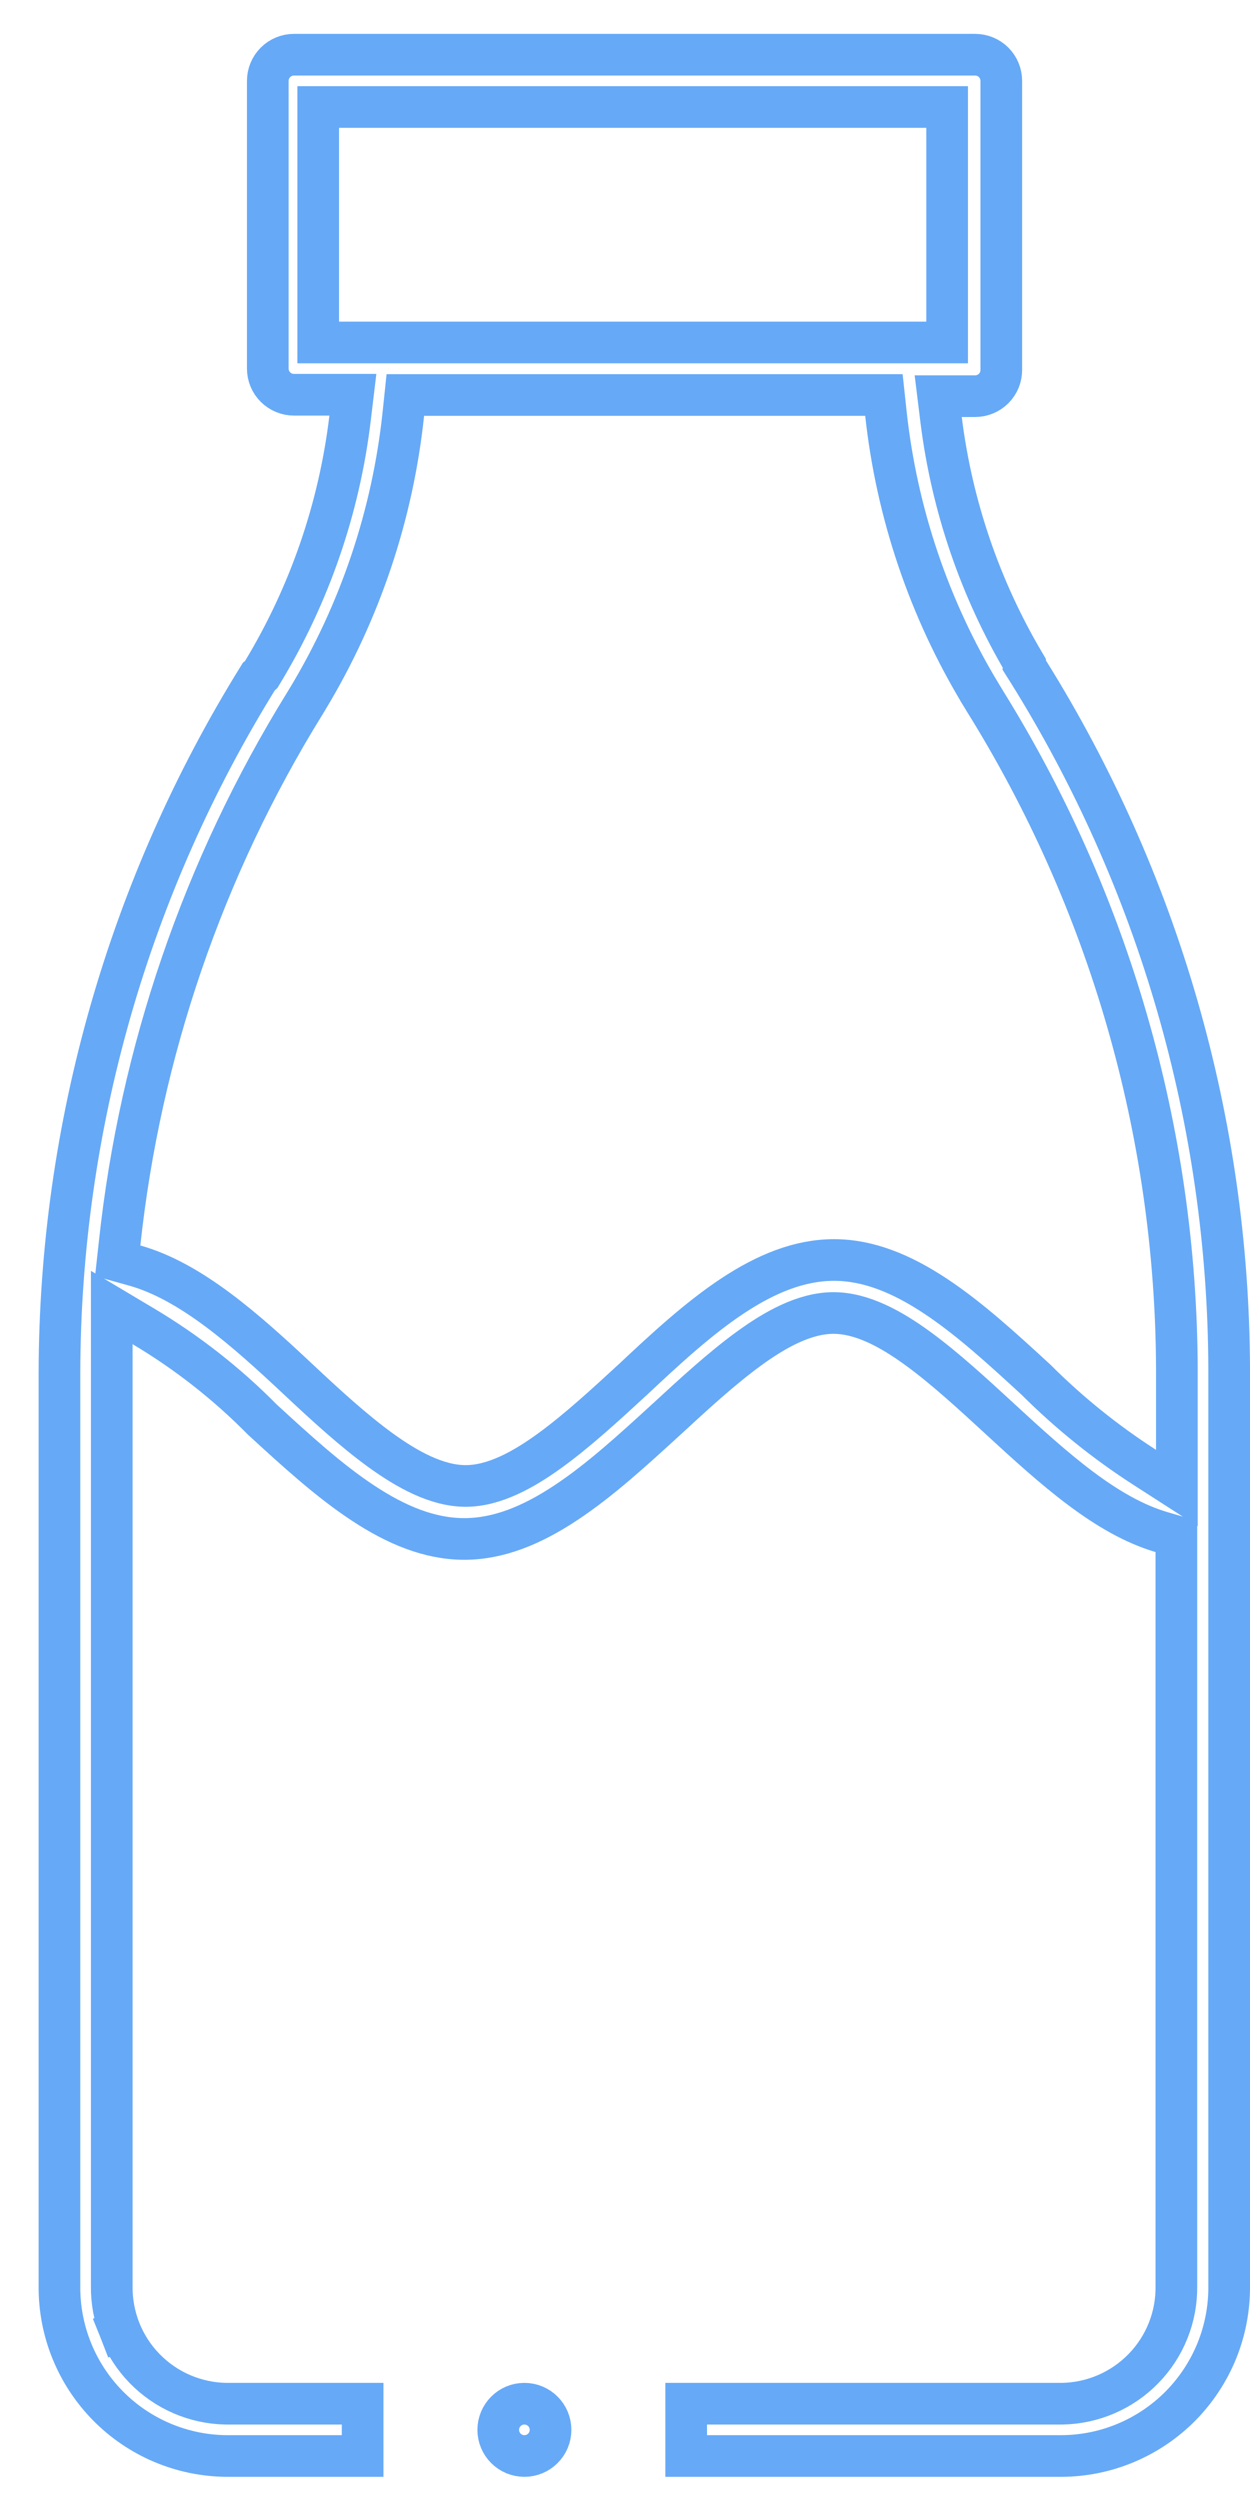 <svg width="30" height="60" viewBox="0 0 30 60" fill="none" xmlns="http://www.w3.org/2000/svg">
<path d="M22.586 10.07C22.843 12.138 23.524 14.13 24.585 15.922L24.58 15.959L24.677 16.113C27.808 21.13 29.479 26.921 29.5 32.836L29.5 54.867L29.5 54.87C29.504 55.401 29.403 55.928 29.204 56.42C29.004 56.912 28.709 57.36 28.337 57.739C27.964 58.117 27.52 58.418 27.031 58.625C26.543 58.832 26.018 58.94 25.488 58.944H16.468V57.689L25.479 57.689L25.486 57.689C25.852 57.684 26.214 57.606 26.55 57.461C26.886 57.316 27.191 57.106 27.446 56.843C27.701 56.581 27.902 56.27 28.037 55.93C28.172 55.59 28.238 55.228 28.233 54.863V37.249V36.875L27.875 36.77C26.554 36.38 25.323 35.274 24.008 34.063L23.983 34.039C23.35 33.457 22.682 32.841 22.038 32.371C21.405 31.908 20.698 31.512 20.004 31.512C19.311 31.512 18.603 31.908 17.968 32.371C17.316 32.846 16.639 33.469 16.001 34.058L15.996 34.062C15.996 34.062 15.996 34.062 15.996 34.062C15.183 34.807 14.394 35.529 13.576 36.069C12.762 36.608 11.964 36.935 11.142 36.935C10.32 36.935 9.52 36.608 8.705 36.069C7.89 35.531 7.104 34.812 6.297 34.071C5.443 33.205 4.482 32.452 3.437 31.83L2.682 31.38V32.26V32.261V32.263V32.264V32.265V32.267V32.268V32.269V32.271V32.272V32.273V32.275V32.276V32.277V32.279V32.28V32.281V32.283V32.284V32.285V32.287V32.288V32.289V32.291V32.292V32.294V32.295V32.296V32.298V32.299V32.3V32.302V32.303V32.304V32.306V32.307V32.309V32.31V32.311V32.312V32.314V32.315V32.317V32.318V32.319V32.321V32.322V32.323V32.325V32.326V32.327V32.329V32.33V32.331V32.333V32.334V32.335V32.337V32.338V32.34V32.341V32.342V32.343V32.345V32.346V32.348V32.349V32.35V32.352V32.353V32.354V32.356V32.357V32.358V32.36V32.361V32.362V32.364V32.365V32.366V32.368V32.369V32.37V32.372V32.373V32.374V32.376V32.377V32.379V32.38V32.381V32.383V32.384V32.385V32.387V32.388V32.389V32.391V32.392V32.393V32.395V32.396V32.397V32.399V32.4V32.401V32.403V32.404V32.405V32.407V32.408V32.409V32.411V32.412V32.413V32.415V32.416V32.417V32.419V32.42V32.422V32.423V32.424V32.425V32.427V32.428V32.43V32.431V32.432V32.434V32.435V32.436V32.438V32.439V32.44V32.442V32.443V32.444V32.446V32.447V32.448V32.45V32.451V32.452V32.454V32.455V32.456V32.458V32.459V32.46V32.462V32.463V32.464V32.466V32.467V32.468V32.47V32.471V32.472V32.474V32.475V32.477V32.478V32.479V32.48V32.482V32.483V32.484V32.486V32.487V32.489V32.49V32.491V32.493V32.494V32.495V32.497V32.498V32.499V32.501V32.502V32.503V32.505V32.506V32.507V32.509V32.51V32.511V32.513V32.514V32.515V32.517V32.518V32.519V32.521V32.522V32.523V32.525V32.526V32.527V32.529V32.53V32.531V32.533V32.534V32.535V32.537V32.538V32.539V32.541V32.542V32.544V32.545V32.546V32.547V32.549V32.55V32.551V32.553V32.554V32.556V32.557V32.558V32.559V32.561V32.562V32.563V32.565V32.566V32.568V32.569V32.57V32.572V32.573V32.574V32.576V32.577V32.578V32.58V32.581V32.582V32.584V32.585V32.586V32.588V32.589V32.59V32.592V32.593V32.594V32.596V32.597V32.598V32.6V32.601V32.602V32.604V32.605V32.606V32.608V32.609V32.61V32.612V32.613V32.614V32.616V32.617V32.618V32.62V32.621V32.622V32.624V32.625V32.626V32.628V32.629V32.63V32.632V32.633V32.634V32.636V32.637V32.639V32.64V32.641V32.642V32.644V32.645V32.647V32.648V32.649V32.651V32.652V32.653V32.654V32.656V32.657V32.658V32.66V32.661V32.663V32.664V32.665V32.667V32.668V32.669V32.671V32.672V32.673V32.675V32.676V32.677V32.679V32.68V32.681V32.683V32.684V32.685V32.687V32.688V32.689V32.691V32.692V32.693V32.695V32.696V32.697V32.699V32.7V32.701V32.703V32.704V32.705V32.707V32.708V32.709V32.711V32.712V32.713V32.715V32.716V32.717V32.719V32.72V32.721V32.723V32.724V32.725V32.727V32.728V32.73V32.731V32.732V32.733V32.735V32.736V32.737V32.739V32.74V32.742V32.743V32.744V32.746V32.747V32.748V32.75V32.751V32.752V32.754V32.755V32.756V32.758V32.759V32.76V32.762V32.763V32.764V32.766V32.767V32.768V32.77V32.771V32.772V32.774V32.775V32.776V32.778V32.779V32.781V32.782V32.783V32.785V32.786V32.787V32.788V32.79V32.791V32.792V32.794V32.795V32.797V32.798V32.799V32.801V32.802V32.803V32.805V32.806V32.807V32.809V32.81V32.811V32.813V32.814V32.815V32.817V32.818V32.819V32.821V32.822V32.823V32.825V32.826V32.828V32.829V32.83V32.831V32.833V32.834V32.836V32.837V32.838V32.84V32.841V32.842V32.844V32.845V32.846V32.848V32.849V32.85V32.852V32.853V32.854V32.856V32.857V32.858V32.86V32.861V32.862V32.864V32.865V32.867V32.868V32.869V32.871V32.872V32.873V32.875V32.876V32.877V32.879V32.88V32.881V32.883V32.884V32.885V32.887V32.888V32.889V32.891V32.892V32.894V32.895V32.896V32.898V32.899V32.9V32.902V32.903V32.904V32.906V32.907V32.908V32.91V32.911V32.912V32.914V32.915V32.916V32.918V32.919V32.92V32.922V32.923V32.925V32.926V32.927V32.929V32.93V32.931V32.933V32.934V32.935V32.937V32.938V32.939V32.941V32.942V32.944V32.945V32.946V32.948V54.863C2.677 55.228 2.744 55.59 2.878 55.93L3.343 55.745L2.878 55.93C3.013 56.27 3.214 56.581 3.469 56.843C3.725 57.106 4.029 57.316 4.365 57.461C4.702 57.606 5.063 57.684 5.429 57.689L5.429 57.689H5.437H8.703V58.944H5.438C4.908 58.94 4.384 58.832 3.895 58.625C3.406 58.418 2.962 58.117 2.59 57.739C2.217 57.36 1.922 56.912 1.723 56.42C1.523 55.928 1.423 55.401 1.427 54.87V54.867V32.948C1.438 27.044 3.093 21.261 6.207 16.246L6.211 16.243L6.266 16.193L6.304 16.13C7.429 14.27 8.144 12.192 8.402 10.034L8.469 9.474H7.906H7.055C6.888 9.474 6.729 9.408 6.611 9.29C6.493 9.173 6.427 9.013 6.427 8.847V1.941C6.427 1.774 6.493 1.615 6.611 1.497C6.729 1.379 6.888 1.313 7.055 1.313H23.404C23.57 1.313 23.73 1.379 23.848 1.497C23.965 1.615 24.031 1.774 24.031 1.941V8.881C24.031 9.047 23.965 9.207 23.848 9.324C23.73 9.442 23.57 9.508 23.404 9.508H23.082H22.517L22.586 10.07ZM8.137 2.568H7.637V3.068V7.719V8.219H8.137H22.231H22.731V7.719V3.068V2.568H22.231H8.137ZM27.474 35.217L28.245 35.713V34.797L28.245 32.846L28.245 32.844C28.223 27.17 26.622 21.614 23.621 16.799C23.62 16.798 23.62 16.797 23.62 16.796L23.544 16.672C23.544 16.672 23.544 16.672 23.544 16.671C22.3 14.616 21.521 12.314 21.262 9.926L21.214 9.48H20.765H10.178H9.728L9.681 9.928C9.426 12.351 8.641 14.688 7.383 16.773C7.382 16.774 7.382 16.774 7.382 16.774L7.306 16.899C7.306 16.9 7.305 16.9 7.305 16.901C4.879 20.828 3.364 25.249 2.871 29.839L2.825 30.259L3.233 30.373C4.582 30.752 5.881 31.906 7.169 33.115C7.801 33.708 8.48 34.332 9.137 34.808C9.775 35.269 10.486 35.663 11.176 35.663C11.866 35.663 12.573 35.268 13.207 34.807C13.86 34.332 14.539 33.708 15.179 33.118L15.183 33.115C15.981 32.364 16.767 31.641 17.581 31.102C18.393 30.565 19.193 30.24 20.016 30.24C20.838 30.24 21.636 30.567 22.45 31.106C23.265 31.645 24.052 32.366 24.862 33.111C25.655 33.904 26.531 34.61 27.474 35.217Z" stroke="#66A9F7"/>
<path d="M12.585 57.689C12.932 57.689 13.213 57.97 13.213 58.317C13.213 58.663 12.932 58.944 12.585 58.944C12.239 58.944 11.958 58.663 11.958 58.317C11.958 57.97 12.239 57.689 12.585 57.689Z" stroke="#66A9F7"/>
</svg>
